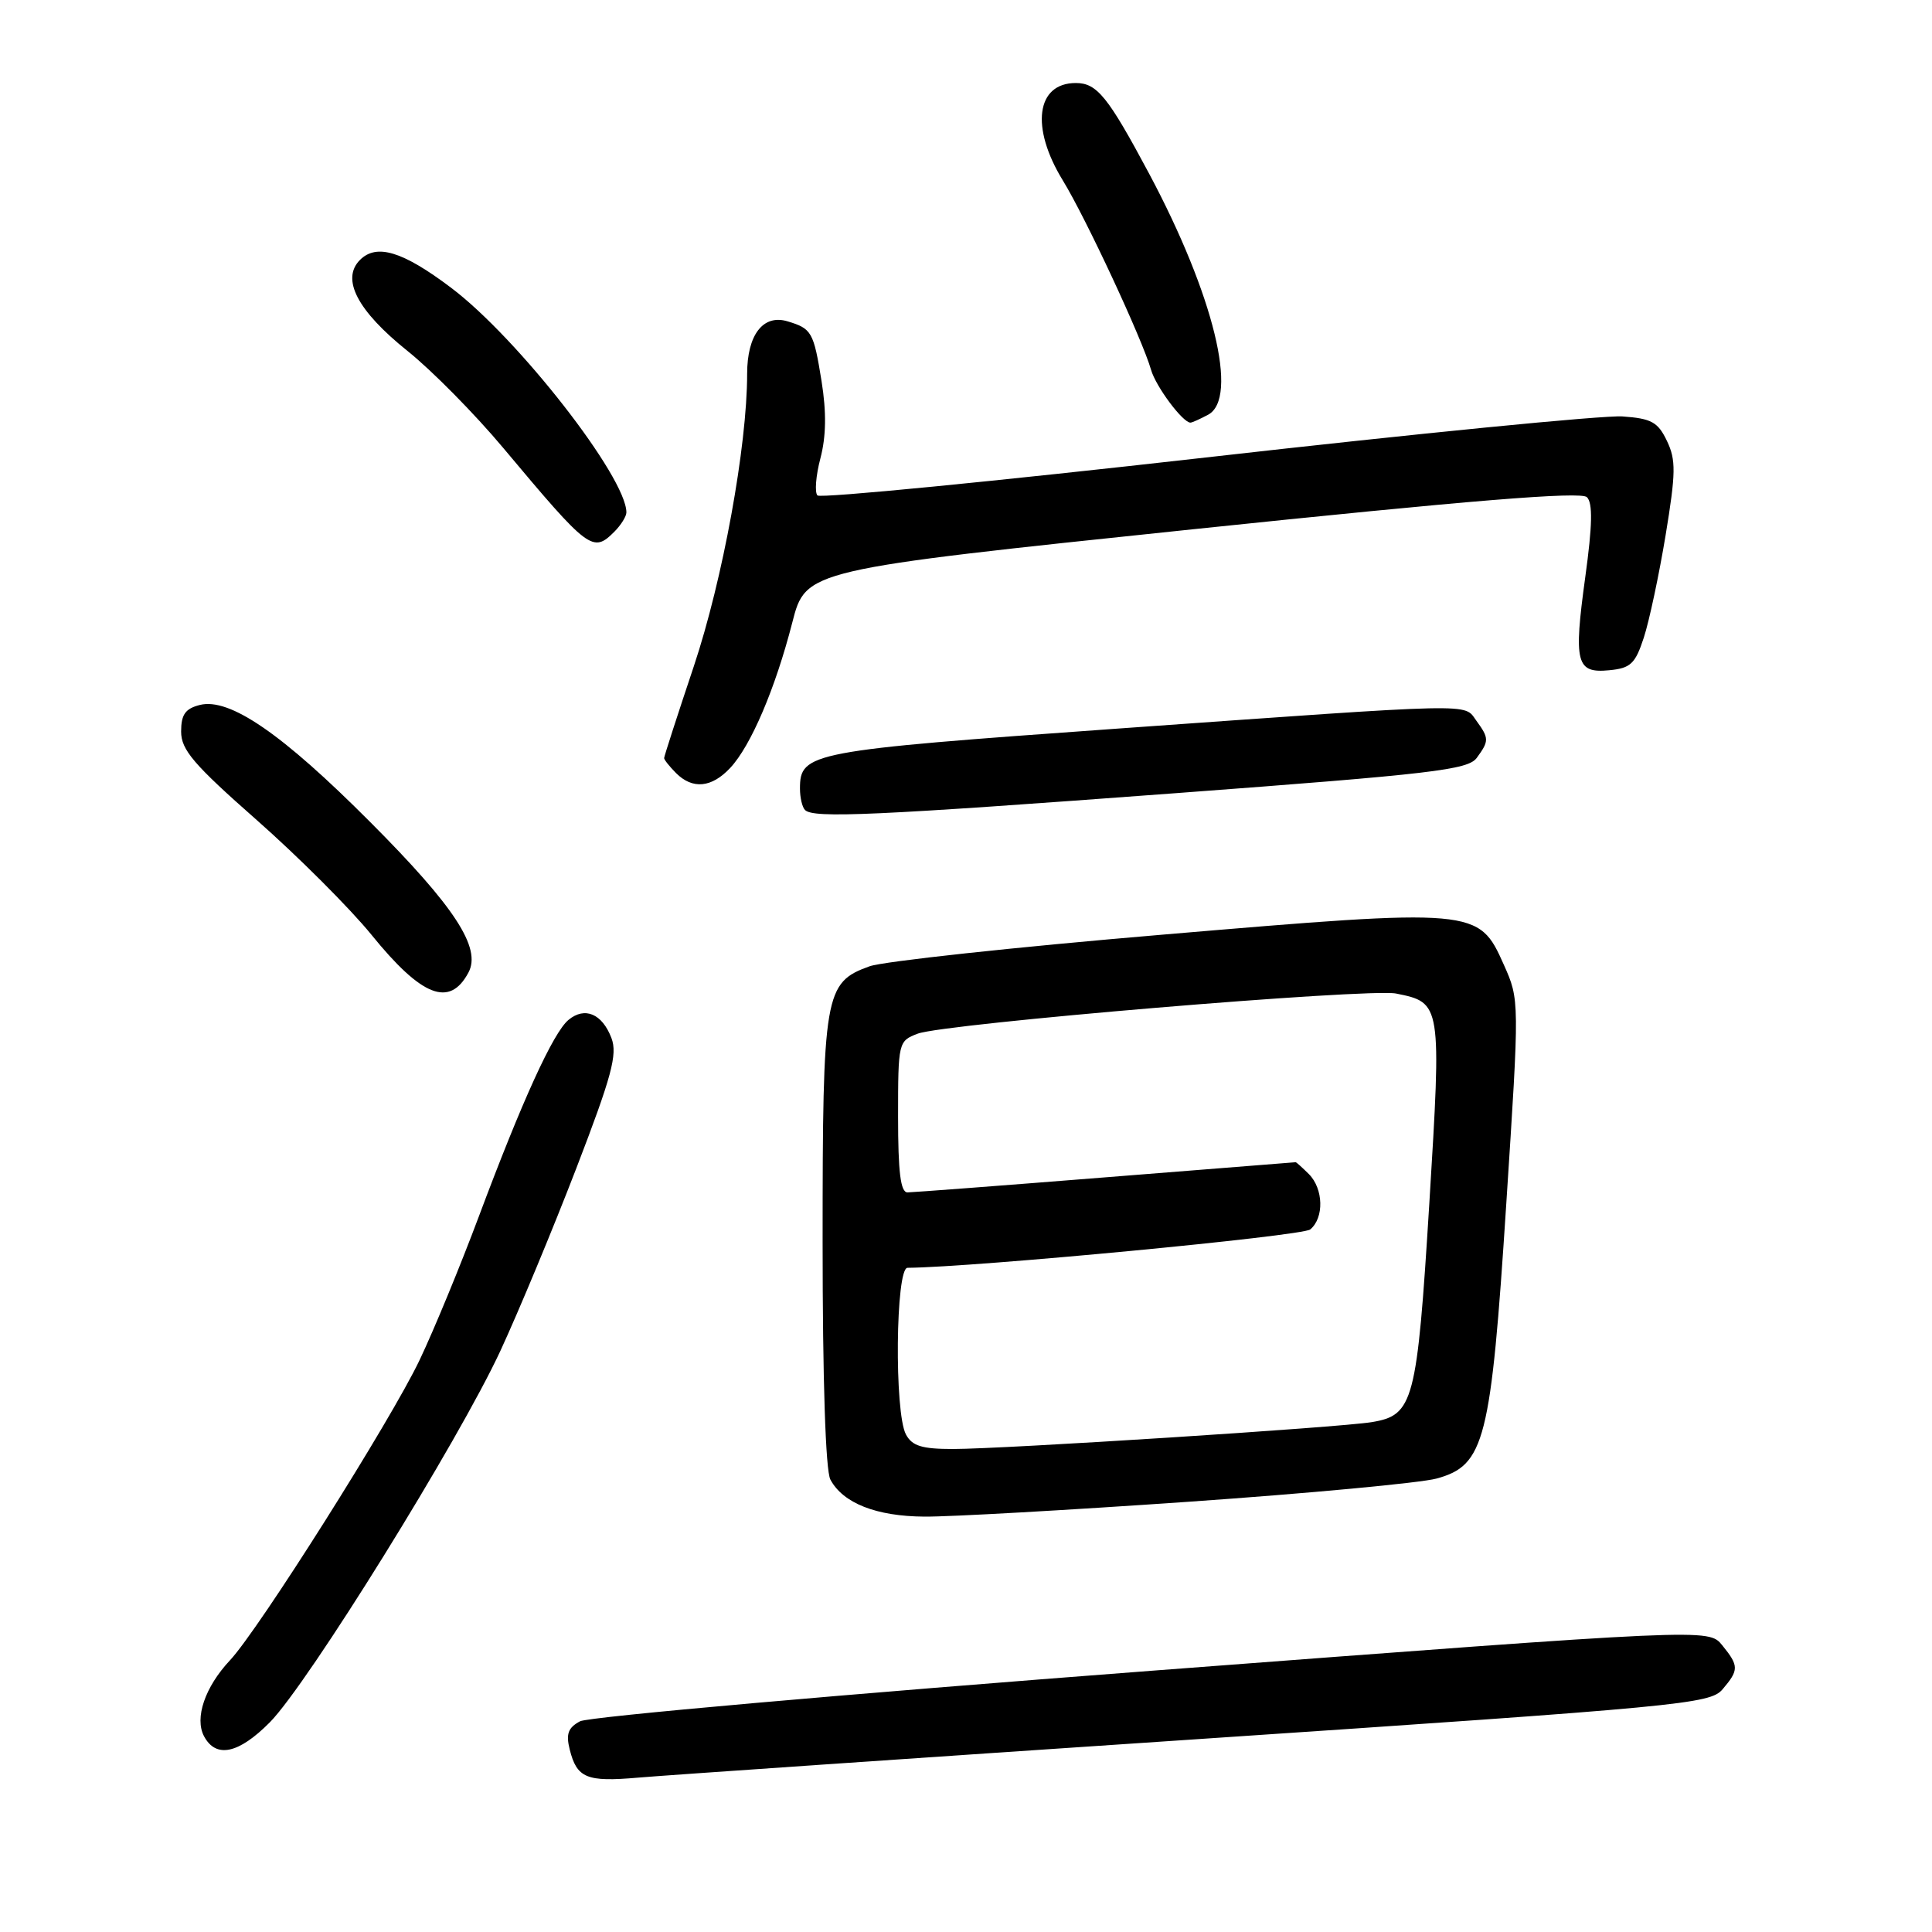 <?xml version="1.0" encoding="UTF-8" standalone="no"?>
<!DOCTYPE svg PUBLIC "-//W3C//DTD SVG 1.1//EN" "http://www.w3.org/Graphics/SVG/1.1/DTD/svg11.dtd" >
<svg xmlns="http://www.w3.org/2000/svg" xmlns:xlink="http://www.w3.org/1999/xlink" version="1.1" viewBox="0 0 256 256">
 <g >
 <path fill="currentColor"
d=" M 158.50 230.46 C 222.93 226.13 226.59 225.79 228.25 223.84 C 230.43 221.27 230.43 220.75 228.20 218.00 C 226.40 215.78 226.40 215.78 152.64 221.38 C 112.08 224.47 77.97 227.48 76.86 228.08 C 75.28 228.92 74.97 229.76 75.49 231.82 C 76.44 235.61 77.73 236.14 84.50 235.55 C 87.80 235.26 121.10 232.97 158.50 230.46 Z  M 35.75 228.22 C 40.77 223.15 60.80 190.88 66.32 178.96 C 68.75 173.71 73.27 162.84 76.37 154.79 C 81.06 142.60 81.84 139.71 81.02 137.55 C 79.79 134.32 77.49 133.35 75.33 135.14 C 73.30 136.82 69.17 145.89 63.44 161.21 C 61.03 167.65 57.51 176.20 55.60 180.21 C 51.84 188.13 34.27 215.96 30.47 220.00 C 27.16 223.53 25.75 227.66 27.04 230.07 C 28.62 233.02 31.61 232.39 35.75 228.22 Z  M 157.50 198.99 C 173.45 197.88 188.23 196.49 190.34 195.92 C 196.74 194.17 197.55 190.98 199.59 159.50 C 201.35 132.50 201.35 132.50 199.26 127.82 C 195.93 120.35 195.64 120.32 154.00 123.85 C 134.47 125.50 117.02 127.39 115.22 128.04 C 109.25 130.19 109.00 131.63 109.00 164.52 C 109.00 182.83 109.39 194.86 110.03 196.05 C 111.70 199.18 116.11 200.92 122.50 200.96 C 125.80 200.99 141.55 200.10 157.50 198.99 Z  M 62.07 128.87 C 63.82 125.61 60.26 120.15 49.05 108.92 C 37.35 97.18 30.42 92.43 26.48 93.41 C 24.55 93.90 24.00 94.68 24.00 96.94 C 24.00 99.36 25.66 101.30 34.03 108.67 C 39.54 113.53 46.37 120.36 49.21 123.85 C 55.89 132.09 59.58 133.53 62.07 128.87 Z  M 155.93 105.09 C 189.80 102.56 194.52 102.01 195.68 100.42 C 197.33 98.17 197.32 97.82 195.62 95.49 C 193.92 93.17 196.30 93.11 148.00 96.55 C 107.28 99.46 106.00 99.70 106.00 104.49 C 106.00 105.69 106.30 106.97 106.67 107.33 C 107.78 108.45 115.88 108.08 155.93 105.09 Z  M 96.76 101.75 C 99.50 98.82 102.73 91.25 104.98 82.50 C 106.77 75.50 106.77 75.50 157.98 70.14 C 194.83 66.29 209.49 65.09 210.28 65.88 C 211.06 66.66 211.00 69.62 210.06 76.44 C 208.49 87.86 208.85 89.24 213.24 88.81 C 216.06 88.54 216.68 87.96 217.81 84.50 C 218.53 82.30 219.83 76.19 220.70 70.93 C 222.06 62.66 222.09 60.95 220.88 58.43 C 219.69 55.93 218.83 55.45 214.99 55.18 C 212.52 55.00 187.67 57.45 159.77 60.62 C 131.87 63.78 108.72 66.05 108.32 65.65 C 107.93 65.26 108.10 63.04 108.71 60.72 C 109.47 57.82 109.52 54.62 108.86 50.50 C 107.81 43.99 107.56 43.54 104.36 42.58 C 101.12 41.60 99.00 44.36 99.00 49.54 C 99.00 59.11 95.77 76.80 91.94 88.27 C 89.77 94.75 88.00 100.23 88.00 100.45 C 88.00 100.67 88.71 101.56 89.57 102.43 C 91.77 104.63 94.29 104.39 96.76 101.75 Z  M 81.43 70.43 C 82.29 69.56 83.00 68.42 83.00 67.90 C 83.00 63.23 68.61 44.78 59.76 38.12 C 53.37 33.30 49.90 32.24 47.70 34.44 C 45.17 36.98 47.35 41.17 53.98 46.49 C 57.21 49.07 62.92 54.86 66.67 59.34 C 78.08 72.96 78.55 73.31 81.43 70.43 Z  M 160.07 54.96 C 164.18 52.77 160.83 39.07 152.26 23.00 C 146.81 12.80 145.36 11.00 142.55 11.00 C 137.31 11.00 136.52 16.87 140.82 23.89 C 143.88 28.88 151.36 44.95 152.52 49.00 C 153.15 51.22 156.72 56.00 157.74 56.00 C 157.96 56.00 159.00 55.53 160.07 54.96 Z  M 120.04 190.07 C 118.49 187.17 118.67 168.00 120.25 167.99 C 129.11 167.92 172.56 163.78 173.61 162.91 C 175.47 161.37 175.37 157.52 173.43 155.57 C 172.56 154.71 171.78 154.00 171.68 154.00 C 171.58 154.01 160.25 154.90 146.50 156.00 C 132.75 157.10 120.94 157.99 120.25 158.00 C 119.33 158.00 119.00 155.33 119.00 147.98 C 119.00 138.11 119.04 137.94 121.59 136.97 C 125.10 135.63 181.33 130.92 184.99 131.65 C 191.00 132.85 191.02 132.97 189.39 159.50 C 187.76 185.80 187.31 187.53 181.76 188.44 C 177.47 189.15 132.96 192.00 126.27 192.00 C 122.15 192.00 120.86 191.60 120.04 190.07 Z "/>
</g>
</svg>
